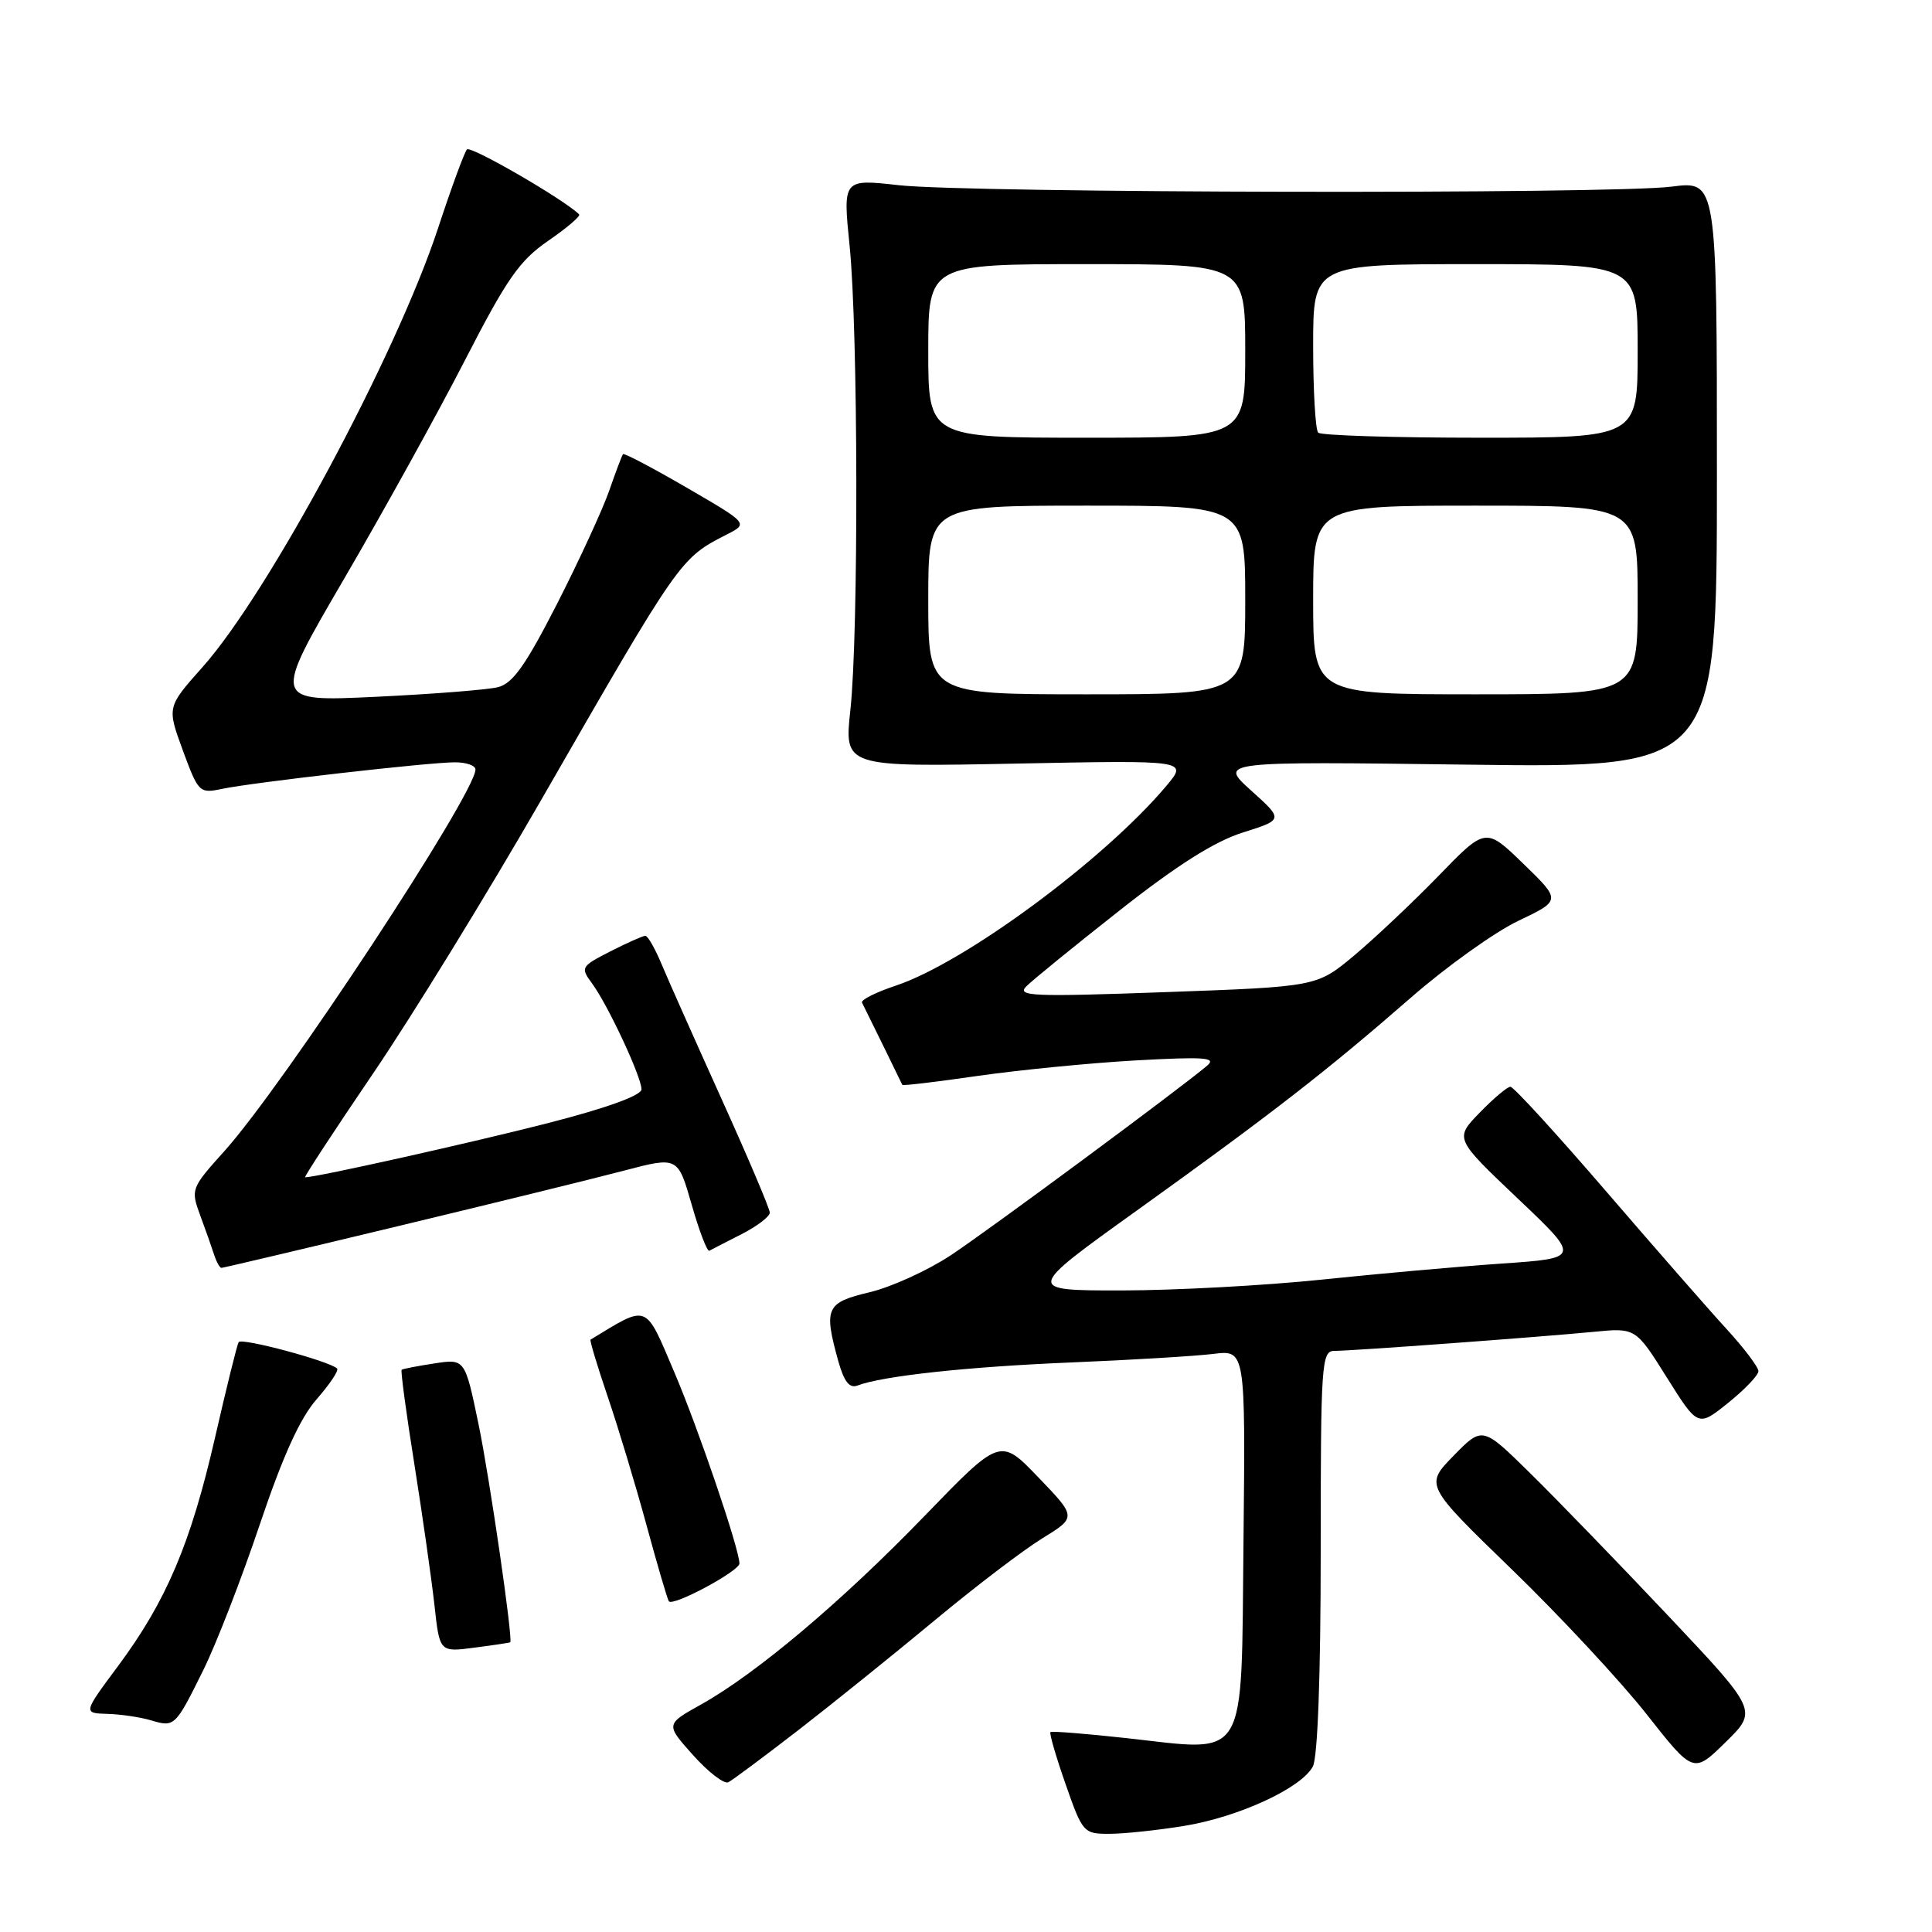 <?xml version="1.0" encoding="UTF-8" standalone="no"?>
<!DOCTYPE svg PUBLIC "-//W3C//DTD SVG 1.1//EN" "http://www.w3.org/Graphics/SVG/1.1/DTD/svg11.dtd" >
<svg xmlns="http://www.w3.org/2000/svg" xmlns:xlink="http://www.w3.org/1999/xlink" version="1.1" viewBox="0 0 256 256">
 <g >
 <path fill="currentColor"
d=" M 156.86 241.95 C 164.10 240.78 172.43 236.94 173.96 234.07 C 174.60 232.87 175.00 221.98 175.00 205.57 C 175.00 180.65 175.11 179.00 176.80 179.00 C 179.13 179.00 203.84 177.18 211.12 176.48 C 216.73 175.93 216.73 175.93 220.86 182.52 C 224.99 189.10 224.99 189.10 229.00 185.88 C 231.20 184.11 233.00 182.22 233.00 181.69 C 233.00 181.15 231.09 178.62 228.75 176.07 C 226.41 173.52 219.19 165.26 212.70 157.72 C 206.20 150.17 200.55 144.00 200.14 144.00 C 199.73 144.00 197.90 145.54 196.07 147.43 C 192.74 150.86 192.74 150.86 201.09 158.79 C 209.44 166.71 209.44 166.71 198.97 167.43 C 193.21 167.83 182.43 168.79 175.00 169.57 C 167.57 170.34 155.73 170.98 148.68 170.99 C 135.86 171.00 135.86 171.00 150.68 160.37 C 168.56 147.54 175.82 141.90 187.00 132.15 C 191.68 128.07 198.05 123.51 201.18 122.02 C 206.86 119.31 206.86 119.31 201.86 114.46 C 196.86 109.61 196.86 109.61 190.61 116.06 C 187.17 119.60 182.13 124.35 179.42 126.62 C 174.48 130.74 174.48 130.74 154.49 131.46 C 136.75 132.10 134.67 132.01 136.00 130.69 C 136.82 129.86 142.41 125.32 148.40 120.60 C 155.98 114.63 160.94 111.49 164.69 110.31 C 170.07 108.61 170.07 108.61 165.78 104.75 C 161.50 100.89 161.50 100.89 194.50 101.32 C 227.50 101.75 227.50 101.75 227.50 62.85 C 227.50 23.96 227.50 23.96 221.50 24.73 C 213.54 25.75 128.54 25.59 119.09 24.54 C 111.68 23.71 111.68 23.71 112.58 32.60 C 113.71 43.73 113.78 83.95 112.68 94.07 C 111.86 101.63 111.86 101.63 134.63 101.18 C 157.40 100.73 157.40 100.73 154.56 104.12 C 146.35 113.89 127.84 127.56 118.70 130.60 C 116.06 131.48 114.04 132.49 114.22 132.85 C 115.44 135.30 119.48 143.55 119.56 143.75 C 119.62 143.89 124.13 143.35 129.58 142.56 C 135.04 141.78 144.45 140.85 150.50 140.51 C 159.60 140.01 161.23 140.12 159.96 141.20 C 156.29 144.31 131.00 163.01 125.97 166.34 C 122.92 168.35 118.09 170.55 115.22 171.23 C 109.45 172.60 109.13 173.32 111.07 180.33 C 111.84 183.08 112.56 184.00 113.62 183.59 C 116.93 182.32 128.30 181.09 142.00 180.53 C 149.97 180.20 158.42 179.69 160.77 179.40 C 165.03 178.87 165.03 178.87 164.77 204.16 C 164.45 233.95 165.55 232.10 149.25 230.31 C 143.89 229.72 139.36 229.36 139.19 229.51 C 139.02 229.66 139.92 232.76 141.19 236.39 C 143.44 242.84 143.58 243.00 147.00 242.99 C 148.92 242.99 153.36 242.52 156.86 241.95 Z  M 105.80 229.24 C 110.36 225.71 118.46 219.18 123.80 214.75 C 129.13 210.31 135.56 205.41 138.08 203.86 C 142.66 201.04 142.66 201.04 137.60 195.77 C 132.54 190.50 132.54 190.50 122.52 200.86 C 111.55 212.21 100.22 221.76 92.90 225.85 C 88.18 228.48 88.18 228.48 91.84 232.57 C 93.85 234.81 95.95 236.43 96.50 236.16 C 97.05 235.89 101.23 232.77 105.80 229.24 Z  M 221.03 214.08 C 214.50 207.16 206.29 198.68 202.79 195.24 C 196.43 188.98 196.43 188.98 192.61 192.89 C 188.80 196.79 188.80 196.79 200.34 207.97 C 206.69 214.12 214.70 222.73 218.14 227.09 C 224.39 235.03 224.39 235.03 228.65 230.85 C 232.91 226.67 232.91 226.67 221.03 214.08 Z  M 26.95 221.27 C 28.65 217.84 32.01 209.18 34.42 202.01 C 37.48 192.92 39.76 187.90 41.97 185.39 C 43.70 183.41 44.92 181.59 44.67 181.34 C 43.69 180.36 31.98 177.22 31.62 177.84 C 31.41 178.20 30.00 183.90 28.49 190.50 C 25.27 204.54 22.05 212.13 15.65 220.75 C 11.00 227.00 11.00 227.00 14.25 227.10 C 16.04 227.15 18.62 227.54 20.00 227.95 C 23.14 228.89 23.23 228.80 26.95 221.27 Z  M 67.61 217.61 C 67.99 217.22 64.90 195.95 63.42 188.77 C 61.61 180.04 61.61 180.04 57.56 180.66 C 55.33 181.00 53.38 181.38 53.22 181.50 C 53.07 181.62 53.83 187.29 54.92 194.11 C 56.00 200.92 57.19 209.30 57.57 212.71 C 58.25 218.93 58.25 218.93 62.88 218.32 C 65.42 217.99 67.55 217.67 67.61 217.61 Z  M 97.98 207.16 C 97.94 205.17 92.54 189.32 89.37 181.87 C 85.41 172.58 85.99 172.81 78.25 177.51 C 78.12 177.59 79.14 181.00 80.53 185.08 C 81.92 189.16 84.22 196.78 85.64 202.00 C 87.06 207.22 88.40 211.80 88.62 212.17 C 89.08 212.95 98.01 208.17 97.98 207.16 Z  M 52.62 162.50 C 65.20 159.48 78.72 156.16 82.66 155.12 C 89.82 153.24 89.82 153.24 91.65 159.62 C 92.65 163.13 93.71 165.88 93.99 165.73 C 94.27 165.57 96.19 164.59 98.25 163.54 C 100.31 162.49 102.00 161.20 102.00 160.68 C 102.00 160.16 99.12 153.38 95.61 145.62 C 92.10 137.85 88.52 129.81 87.66 127.75 C 86.80 125.69 85.84 124.00 85.51 124.00 C 85.19 124.00 83.10 124.93 80.88 126.06 C 76.97 128.06 76.89 128.19 78.45 130.31 C 80.55 133.16 85.00 142.69 85.00 144.34 C 85.00 145.15 80.39 146.82 72.60 148.82 C 62.58 151.39 41.95 156.00 40.43 156.00 C 40.24 156.00 44.29 149.81 49.43 142.25 C 54.57 134.69 64.59 118.38 71.71 106.00 C 90.14 73.94 90.11 73.98 96.33 70.81 C 99.16 69.36 99.16 69.36 90.98 64.61 C 86.49 62.00 82.69 60.00 82.55 60.18 C 82.41 60.36 81.59 62.52 80.73 65.00 C 79.87 67.47 76.77 74.21 73.84 79.96 C 69.67 88.12 67.95 90.56 66.00 91.05 C 64.62 91.40 57.33 91.97 49.79 92.33 C 36.09 92.98 36.09 92.98 45.57 76.74 C 50.78 67.81 58.00 54.76 61.60 47.75 C 67.17 36.91 68.83 34.53 72.65 31.90 C 75.12 30.20 76.96 28.63 76.74 28.41 C 74.79 26.46 62.36 19.26 61.87 19.80 C 61.53 20.19 59.81 24.86 58.06 30.19 C 52.53 47.01 35.61 78.55 26.84 88.39 C 22.12 93.69 22.12 93.69 24.23 99.44 C 26.29 105.03 26.43 105.16 29.42 104.53 C 33.45 103.68 56.71 101.02 60.25 101.01 C 61.76 101.00 63.00 101.43 63.00 101.96 C 63.00 105.15 37.56 143.83 29.73 152.53 C 25.32 157.43 25.26 157.60 26.52 161.02 C 27.23 162.93 28.06 165.29 28.37 166.25 C 28.68 167.21 29.12 168.00 29.34 168.00 C 29.56 168.00 40.04 165.53 52.62 162.50 Z  M 123.00 79.50 C 123.00 67.00 123.00 67.00 144.00 67.00 C 165.00 67.00 165.00 67.00 165.00 79.50 C 165.00 92.00 165.00 92.00 144.00 92.00 C 123.00 92.00 123.00 92.00 123.00 79.50 Z  M 174.00 79.50 C 174.00 67.00 174.00 67.00 195.50 67.00 C 217.00 67.00 217.00 67.00 217.00 79.50 C 217.00 92.00 217.00 92.00 195.50 92.00 C 174.00 92.00 174.00 92.00 174.00 79.50 Z  M 123.00 46.50 C 123.00 35.00 123.00 35.00 144.00 35.00 C 165.00 35.00 165.00 35.00 165.00 46.50 C 165.00 58.00 165.00 58.00 144.00 58.00 C 123.00 58.00 123.00 58.00 123.00 46.50 Z  M 174.67 57.33 C 174.30 56.97 174.00 51.79 174.00 45.83 C 174.00 35.00 174.00 35.00 195.50 35.00 C 217.00 35.00 217.00 35.00 217.00 46.50 C 217.00 58.00 217.00 58.00 196.17 58.00 C 184.71 58.00 175.03 57.70 174.67 57.33 Z "/>
</g>
</svg>